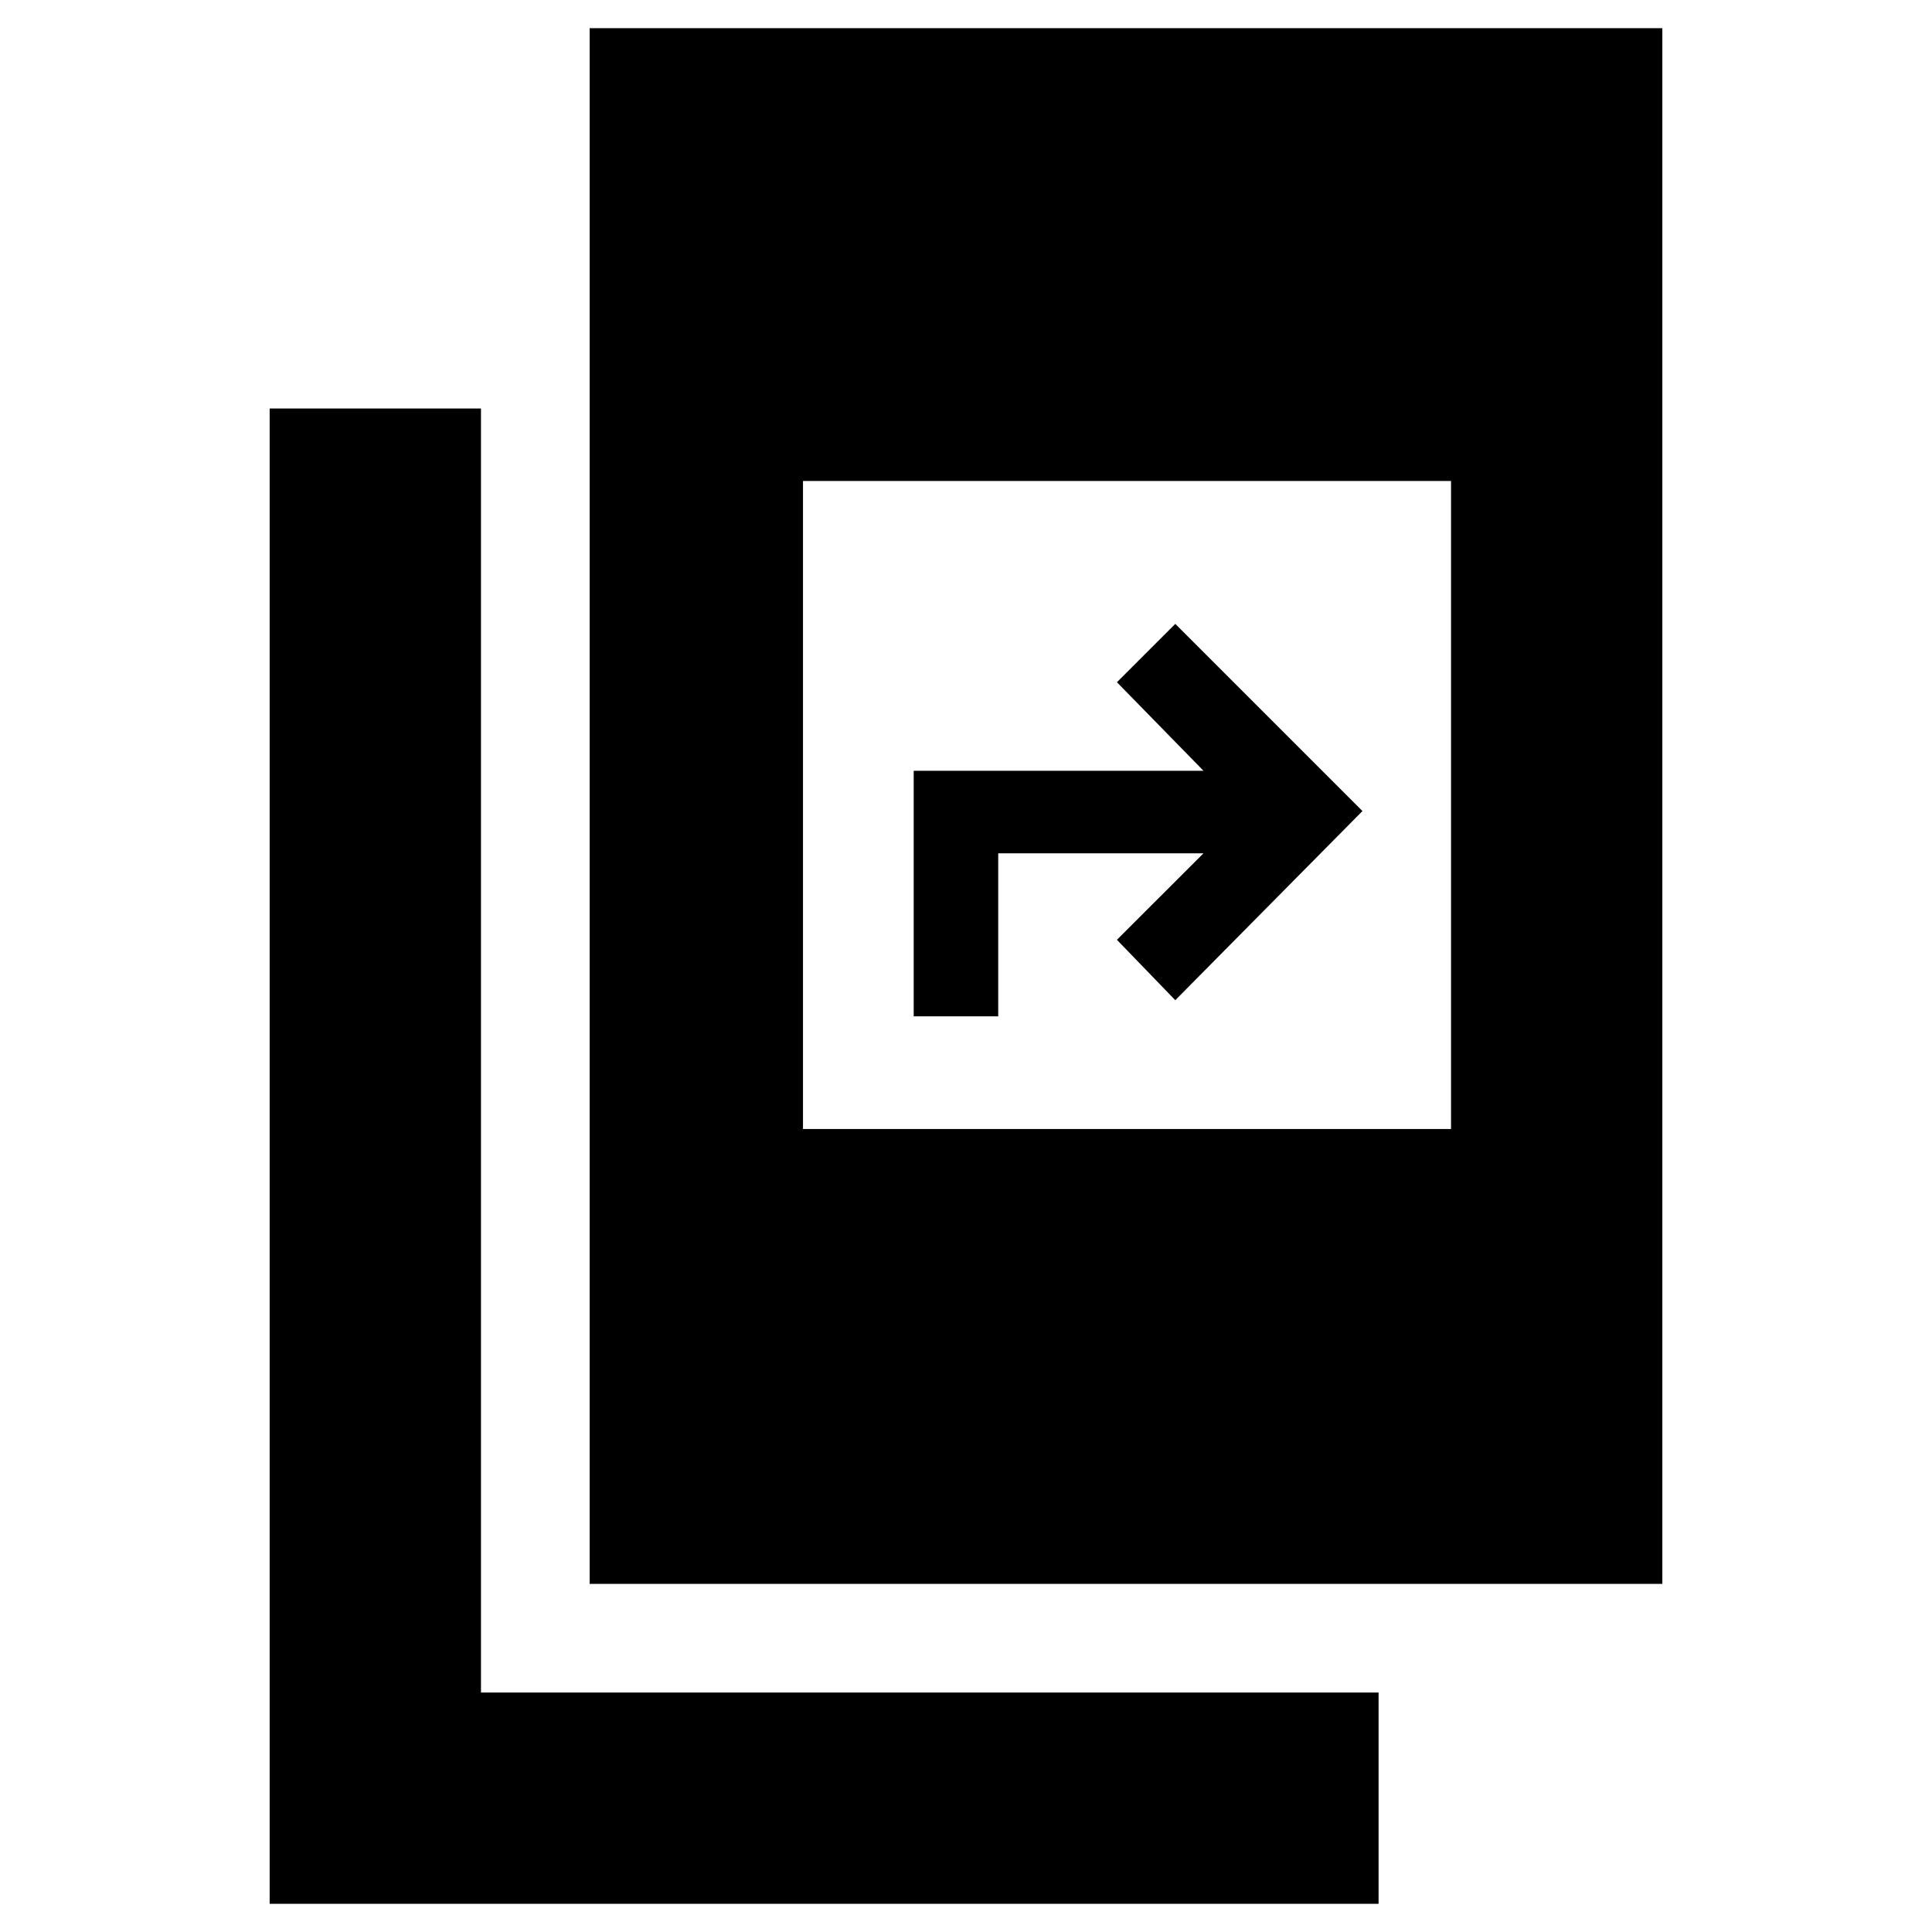 <svg xmlns="http://www.w3.org/2000/svg" height="40" width="40"><path d="M12.208 32.792V0.583H34.417V32.792ZM16.625 23.375H30.042V9.958H16.625ZM5.583 39.417V8.458H9.958V35.042H28.542V39.417ZM18.917 21.042V15.958H24.917L23.125 14.125L24.333 12.917L28.208 16.792L24.333 20.708L23.125 19.458L24.917 17.667H20.667V21.042Z"/></svg>